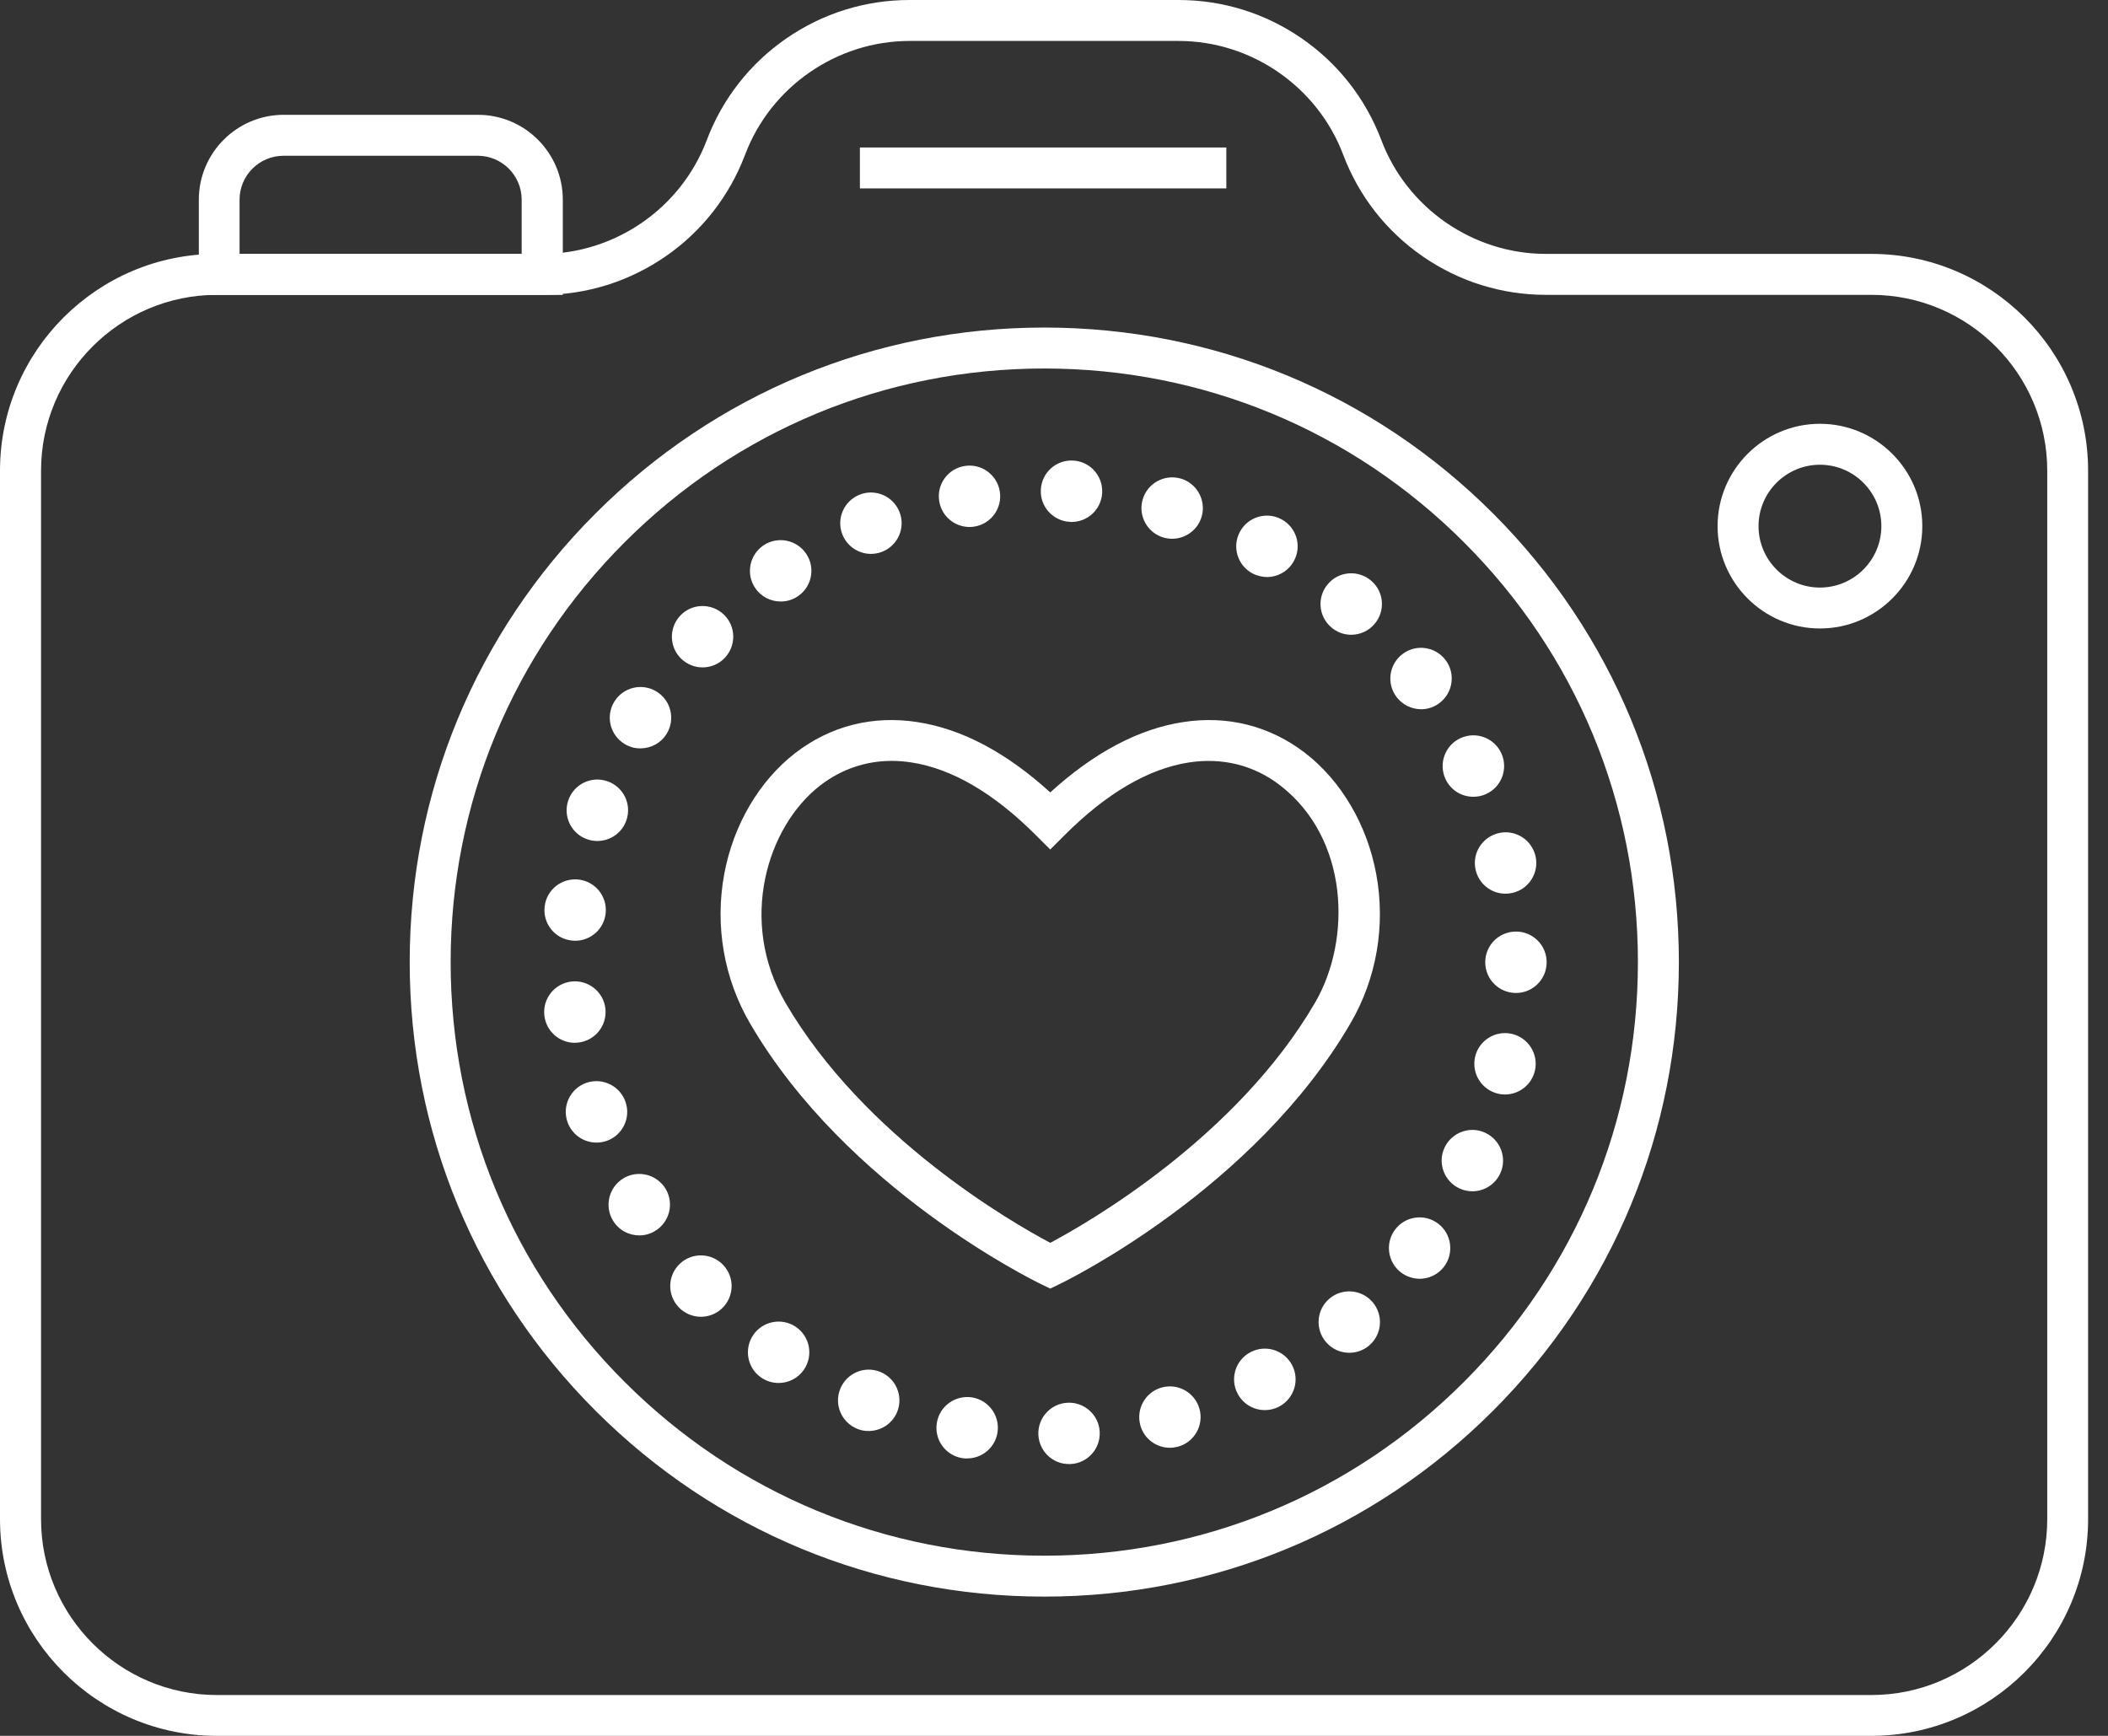 <svg width="68" height="56" viewBox="0 0 68 56" fill="none" xmlns="http://www.w3.org/2000/svg">
<rect x="0" y="0" width="68" height="56" fill="#333333" stroke="none"/>
<path d="M33.879 41.571L33.591 41.432C33.337 41.31 27.311 38.358 24.195 33.016C23.349 31.567 23.056 29.856 23.363 28.195C23.657 26.611 24.492 25.191 25.654 24.293C26.79 23.418 28.153 23.071 29.6 23.296C31.032 23.517 32.469 24.28 33.879 25.564C35.288 24.28 36.725 23.517 38.157 23.296C39.6 23.071 40.964 23.418 42.103 24.293C43.265 25.191 44.101 26.611 44.394 28.195C44.702 29.856 44.408 31.57 43.562 33.016C40.449 38.358 34.423 41.31 34.166 41.432L33.879 41.571ZM28.767 24.547C27.926 24.547 27.14 24.815 26.463 25.336C24.733 26.67 23.812 29.731 25.337 32.349C27.879 36.707 32.66 39.448 33.879 40.095C35.097 39.448 39.884 36.701 42.42 32.349C43.609 30.309 43.516 27.05 41.294 25.336C40.452 24.686 39.435 24.432 38.356 24.597C37.048 24.798 35.698 25.587 34.344 26.941L33.879 27.406L33.413 26.941C32.059 25.587 30.709 24.798 29.401 24.597C29.187 24.564 28.976 24.547 28.767 24.547Z" fill="white"/>
<path d="M60.365 56H6.993C3.137 56 0 52.863 0 49.007V15.184C0 11.328 3.137 8.191 6.993 8.191H17.492C19.837 8.191 21.969 6.719 22.798 4.523C23.303 3.189 24.188 2.054 25.364 1.241C26.539 0.429 27.913 0 29.339 0H38.019C39.445 0 40.822 0.429 41.994 1.241C43.17 2.054 44.054 3.186 44.56 4.523C45.388 6.716 47.521 8.191 49.865 8.191H60.365C64.221 8.191 67.358 11.328 67.358 15.184V49.01C67.358 52.863 64.221 56 60.365 56ZM6.996 9.512C3.87 9.512 1.324 12.058 1.324 15.184V49.01C1.324 52.137 3.87 54.683 6.996 54.683H60.368C63.495 54.683 66.04 52.137 66.04 49.01V15.184C66.04 12.058 63.495 9.512 60.368 9.512H49.869C48.442 9.512 47.066 9.083 45.894 8.271C44.718 7.459 43.833 6.326 43.328 4.989C42.499 2.797 40.367 1.321 38.022 1.321H29.342C26.998 1.321 24.865 2.793 24.036 4.989C23.531 6.323 22.646 7.459 21.471 8.271C20.296 9.083 18.922 9.512 17.496 9.512H6.996Z" fill="white"/>
<path d="M18.152 9.515H6.414V6.441C6.414 4.932 7.642 3.704 9.151 3.704H15.418C16.927 3.704 18.155 4.932 18.155 6.441V9.515H18.152ZM7.731 8.194H16.828V6.441C16.828 5.662 16.194 5.025 15.411 5.025H9.145C8.365 5.025 7.728 5.659 7.728 6.441V8.194H7.731Z" fill="white"/>
<path d="M33.686 51.508C28.219 51.508 23.078 49.379 19.212 45.513C15.345 41.646 13.216 36.505 13.216 31.038C13.216 25.57 15.345 20.43 19.212 16.563C23.078 12.697 28.219 10.567 33.686 10.567C39.154 10.567 44.295 12.697 48.161 16.563C52.027 20.43 54.157 25.57 54.157 31.038C54.157 36.505 52.027 41.646 48.161 45.513C44.295 49.379 39.154 51.508 33.686 51.508ZM33.686 11.888C28.572 11.888 23.761 13.879 20.146 17.498C16.531 21.113 14.537 25.924 14.537 31.038C14.537 36.152 16.527 40.963 20.146 44.578C23.761 48.194 28.572 50.188 33.686 50.188C38.801 50.188 43.611 48.197 47.227 44.578C50.842 40.963 52.836 36.152 52.836 31.038C52.836 25.924 50.845 21.113 47.227 17.498C43.611 13.879 38.801 11.888 33.686 11.888Z" fill="white"/>
<path d="M33.496 46.294C33.467 45.749 33.889 45.28 34.434 45.254C34.979 45.224 35.448 45.647 35.474 46.191C35.504 46.739 35.081 47.205 34.536 47.231C34.52 47.231 34.5 47.231 34.483 47.231C33.962 47.235 33.526 46.822 33.496 46.294ZM31.037 47.04C30.495 46.951 30.132 46.442 30.221 45.901C30.31 45.359 30.819 44.996 31.36 45.082C31.898 45.171 32.265 45.68 32.176 46.221C32.096 46.706 31.677 47.05 31.198 47.05C31.145 47.053 31.093 47.05 31.037 47.04ZM36.785 45.98C36.64 45.452 36.95 44.907 37.475 44.762C38.003 44.616 38.548 44.927 38.693 45.452C38.839 45.98 38.528 46.525 38.003 46.67C37.914 46.693 37.828 46.706 37.739 46.706C37.303 46.706 36.904 46.419 36.785 45.98ZM27.656 46.096C27.147 45.891 26.899 45.316 27.104 44.808C27.309 44.3 27.884 44.052 28.392 44.257C28.9 44.461 29.145 45.036 28.943 45.544C28.788 45.931 28.415 46.165 28.022 46.165C27.9 46.168 27.774 46.145 27.656 46.096ZM39.925 44.963C39.667 44.481 39.852 43.88 40.337 43.623C40.819 43.368 41.42 43.55 41.678 44.035C41.935 44.517 41.751 45.118 41.265 45.376C41.117 45.455 40.958 45.491 40.803 45.491C40.446 45.491 40.103 45.3 39.925 44.963ZM24.559 44.445C24.106 44.138 23.991 43.52 24.298 43.068C24.605 42.616 25.222 42.5 25.675 42.807C26.127 43.114 26.242 43.732 25.935 44.184C25.744 44.465 25.434 44.616 25.117 44.616C24.922 44.616 24.73 44.56 24.559 44.445ZM42.771 43.292C42.417 42.876 42.467 42.249 42.883 41.896C43.299 41.542 43.926 41.592 44.28 42.011C44.633 42.427 44.583 43.055 44.164 43.408C43.979 43.566 43.751 43.642 43.524 43.642C43.246 43.642 42.966 43.524 42.771 43.292ZM21.891 42.17C21.515 41.77 21.534 41.146 21.93 40.77C22.327 40.394 22.954 40.413 23.33 40.81C23.707 41.209 23.687 41.833 23.291 42.209C23.099 42.391 22.855 42.48 22.611 42.48C22.346 42.48 22.086 42.375 21.891 42.17ZM45.194 41.051C44.758 40.72 44.676 40.096 45.006 39.664C45.336 39.228 45.96 39.145 46.393 39.476C46.829 39.806 46.911 40.43 46.581 40.866C46.386 41.12 46.092 41.255 45.792 41.255C45.584 41.252 45.373 41.186 45.194 41.051ZM19.771 39.373C19.491 38.904 19.642 38.297 20.111 38.013C20.58 37.732 21.188 37.884 21.472 38.353C21.752 38.822 21.6 39.429 21.131 39.713C20.973 39.809 20.798 39.855 20.623 39.855C20.286 39.855 19.956 39.684 19.771 39.373ZM47.08 38.34C46.584 38.109 46.366 37.521 46.597 37.026C46.829 36.531 47.416 36.313 47.911 36.544C48.407 36.775 48.625 37.363 48.394 37.858C48.225 38.221 47.869 38.432 47.495 38.432C47.357 38.432 47.215 38.403 47.08 38.34ZM18.302 36.184C18.127 35.666 18.408 35.104 18.926 34.929C19.444 34.758 20.006 35.035 20.181 35.557C20.356 36.075 20.075 36.636 19.557 36.811C19.451 36.844 19.345 36.861 19.243 36.861C18.827 36.861 18.441 36.6 18.302 36.184ZM48.337 35.286C47.803 35.167 47.466 34.642 47.581 34.107C47.697 33.572 48.225 33.236 48.76 33.351C49.295 33.47 49.632 33.998 49.516 34.53C49.414 34.992 49.004 35.309 48.549 35.309C48.479 35.309 48.407 35.302 48.337 35.286ZM17.559 32.753C17.503 32.209 17.896 31.723 18.441 31.664C18.985 31.608 19.471 32.001 19.53 32.545C19.586 33.09 19.193 33.576 18.649 33.635C18.612 33.638 18.579 33.642 18.543 33.642C18.041 33.642 17.612 33.265 17.559 32.753ZM47.911 31.043C47.911 30.495 48.354 30.053 48.902 30.053C49.45 30.053 49.892 30.495 49.892 31.043C49.892 31.591 49.45 32.034 48.902 32.034C48.354 32.034 47.911 31.591 47.911 31.043ZM18.444 30.343C17.899 30.284 17.506 29.795 17.569 29.25C17.628 28.706 18.117 28.316 18.662 28.375C19.207 28.435 19.596 28.924 19.537 29.468C19.481 29.977 19.051 30.35 18.553 30.35C18.517 30.346 18.48 30.346 18.444 30.343ZM47.598 28.049C47.482 27.514 47.826 26.989 48.361 26.873C48.895 26.758 49.42 27.098 49.536 27.633C49.651 28.167 49.308 28.696 48.777 28.808C48.707 28.824 48.638 28.831 48.569 28.831C48.106 28.834 47.697 28.514 47.598 28.049ZM18.949 27.078C18.431 26.903 18.153 26.338 18.332 25.82C18.507 25.302 19.071 25.024 19.59 25.203C20.108 25.378 20.385 25.942 20.207 26.46C20.068 26.873 19.682 27.131 19.269 27.131C19.16 27.131 19.055 27.114 18.949 27.078ZM46.627 25.127C46.399 24.628 46.617 24.04 47.116 23.812C47.614 23.585 48.202 23.803 48.43 24.301C48.658 24.8 48.44 25.387 47.941 25.615C47.809 25.678 47.667 25.704 47.529 25.704C47.152 25.708 46.795 25.493 46.627 25.127ZM20.148 24.001C19.679 23.717 19.53 23.106 19.814 22.64C20.098 22.172 20.706 22.023 21.174 22.307C21.643 22.591 21.792 23.202 21.508 23.667C21.323 23.974 20.996 24.143 20.659 24.143C20.484 24.146 20.309 24.1 20.148 24.001ZM45.049 22.485C44.719 22.049 44.808 21.429 45.244 21.099C45.68 20.768 46.3 20.857 46.63 21.293C46.961 21.729 46.871 22.35 46.436 22.68C46.257 22.815 46.049 22.881 45.841 22.881C45.541 22.878 45.244 22.743 45.049 22.485ZM21.98 21.257C21.584 20.881 21.571 20.253 21.947 19.857C22.323 19.461 22.951 19.448 23.347 19.824C23.743 20.2 23.756 20.828 23.38 21.224C23.185 21.429 22.924 21.531 22.663 21.531C22.419 21.531 22.175 21.439 21.98 21.257ZM42.943 20.237C42.526 19.88 42.48 19.256 42.837 18.84C43.193 18.424 43.817 18.378 44.233 18.735C44.649 19.091 44.696 19.715 44.339 20.131C44.144 20.359 43.867 20.478 43.586 20.478C43.358 20.478 43.127 20.398 42.943 20.237ZM24.361 18.969C24.053 18.517 24.176 17.899 24.628 17.595C25.08 17.288 25.698 17.41 26.005 17.863C26.312 18.315 26.19 18.933 25.737 19.236C25.569 19.352 25.374 19.405 25.183 19.405C24.866 19.405 24.552 19.253 24.361 18.969ZM40.4 18.497C39.918 18.239 39.736 17.638 39.997 17.156C40.255 16.674 40.856 16.493 41.338 16.753C41.82 17.011 42.002 17.612 41.741 18.094C41.562 18.427 41.219 18.616 40.866 18.616C40.711 18.612 40.549 18.576 40.4 18.497ZM27.174 17.242C26.972 16.734 27.223 16.159 27.732 15.958C28.24 15.756 28.814 16.007 29.016 16.516C29.217 17.024 28.966 17.599 28.458 17.8C28.339 17.846 28.217 17.869 28.095 17.869C27.702 17.869 27.329 17.632 27.174 17.242ZM37.544 17.345C37.016 17.196 36.709 16.648 36.858 16.123C37.006 15.595 37.554 15.291 38.079 15.436C38.607 15.585 38.911 16.133 38.766 16.658C38.644 17.093 38.244 17.381 37.812 17.381C37.726 17.381 37.633 17.368 37.544 17.345ZM30.297 16.166C30.211 15.624 30.578 15.119 31.119 15.033C31.661 14.947 32.166 15.317 32.252 15.855C32.337 16.397 31.971 16.902 31.43 16.988C31.377 16.998 31.324 17.001 31.274 17.001C30.796 17.001 30.373 16.654 30.297 16.166ZM34.507 16.836C33.962 16.803 33.542 16.337 33.576 15.789C33.605 15.245 34.074 14.825 34.622 14.858C35.167 14.888 35.586 15.357 35.553 15.905C35.524 16.433 35.088 16.839 34.566 16.839C34.546 16.839 34.526 16.836 34.507 16.836Z" fill="white"/>
<path d="M39.559 4.758H27.739V6.078H39.559V4.758Z" fill="white"/>
<path d="M58.708 20.275C56.889 20.275 55.406 18.793 55.406 16.974C55.406 15.154 56.889 13.672 58.708 13.672C60.527 13.672 62.01 15.154 62.01 16.974C62.01 18.793 60.527 20.275 58.708 20.275ZM58.708 14.993C57.615 14.993 56.727 15.881 56.727 16.974C56.727 18.066 57.615 18.955 58.708 18.955C59.801 18.955 60.689 18.066 60.689 16.974C60.689 15.881 59.801 14.993 58.708 14.993Z" fill="white"/>
</svg>
